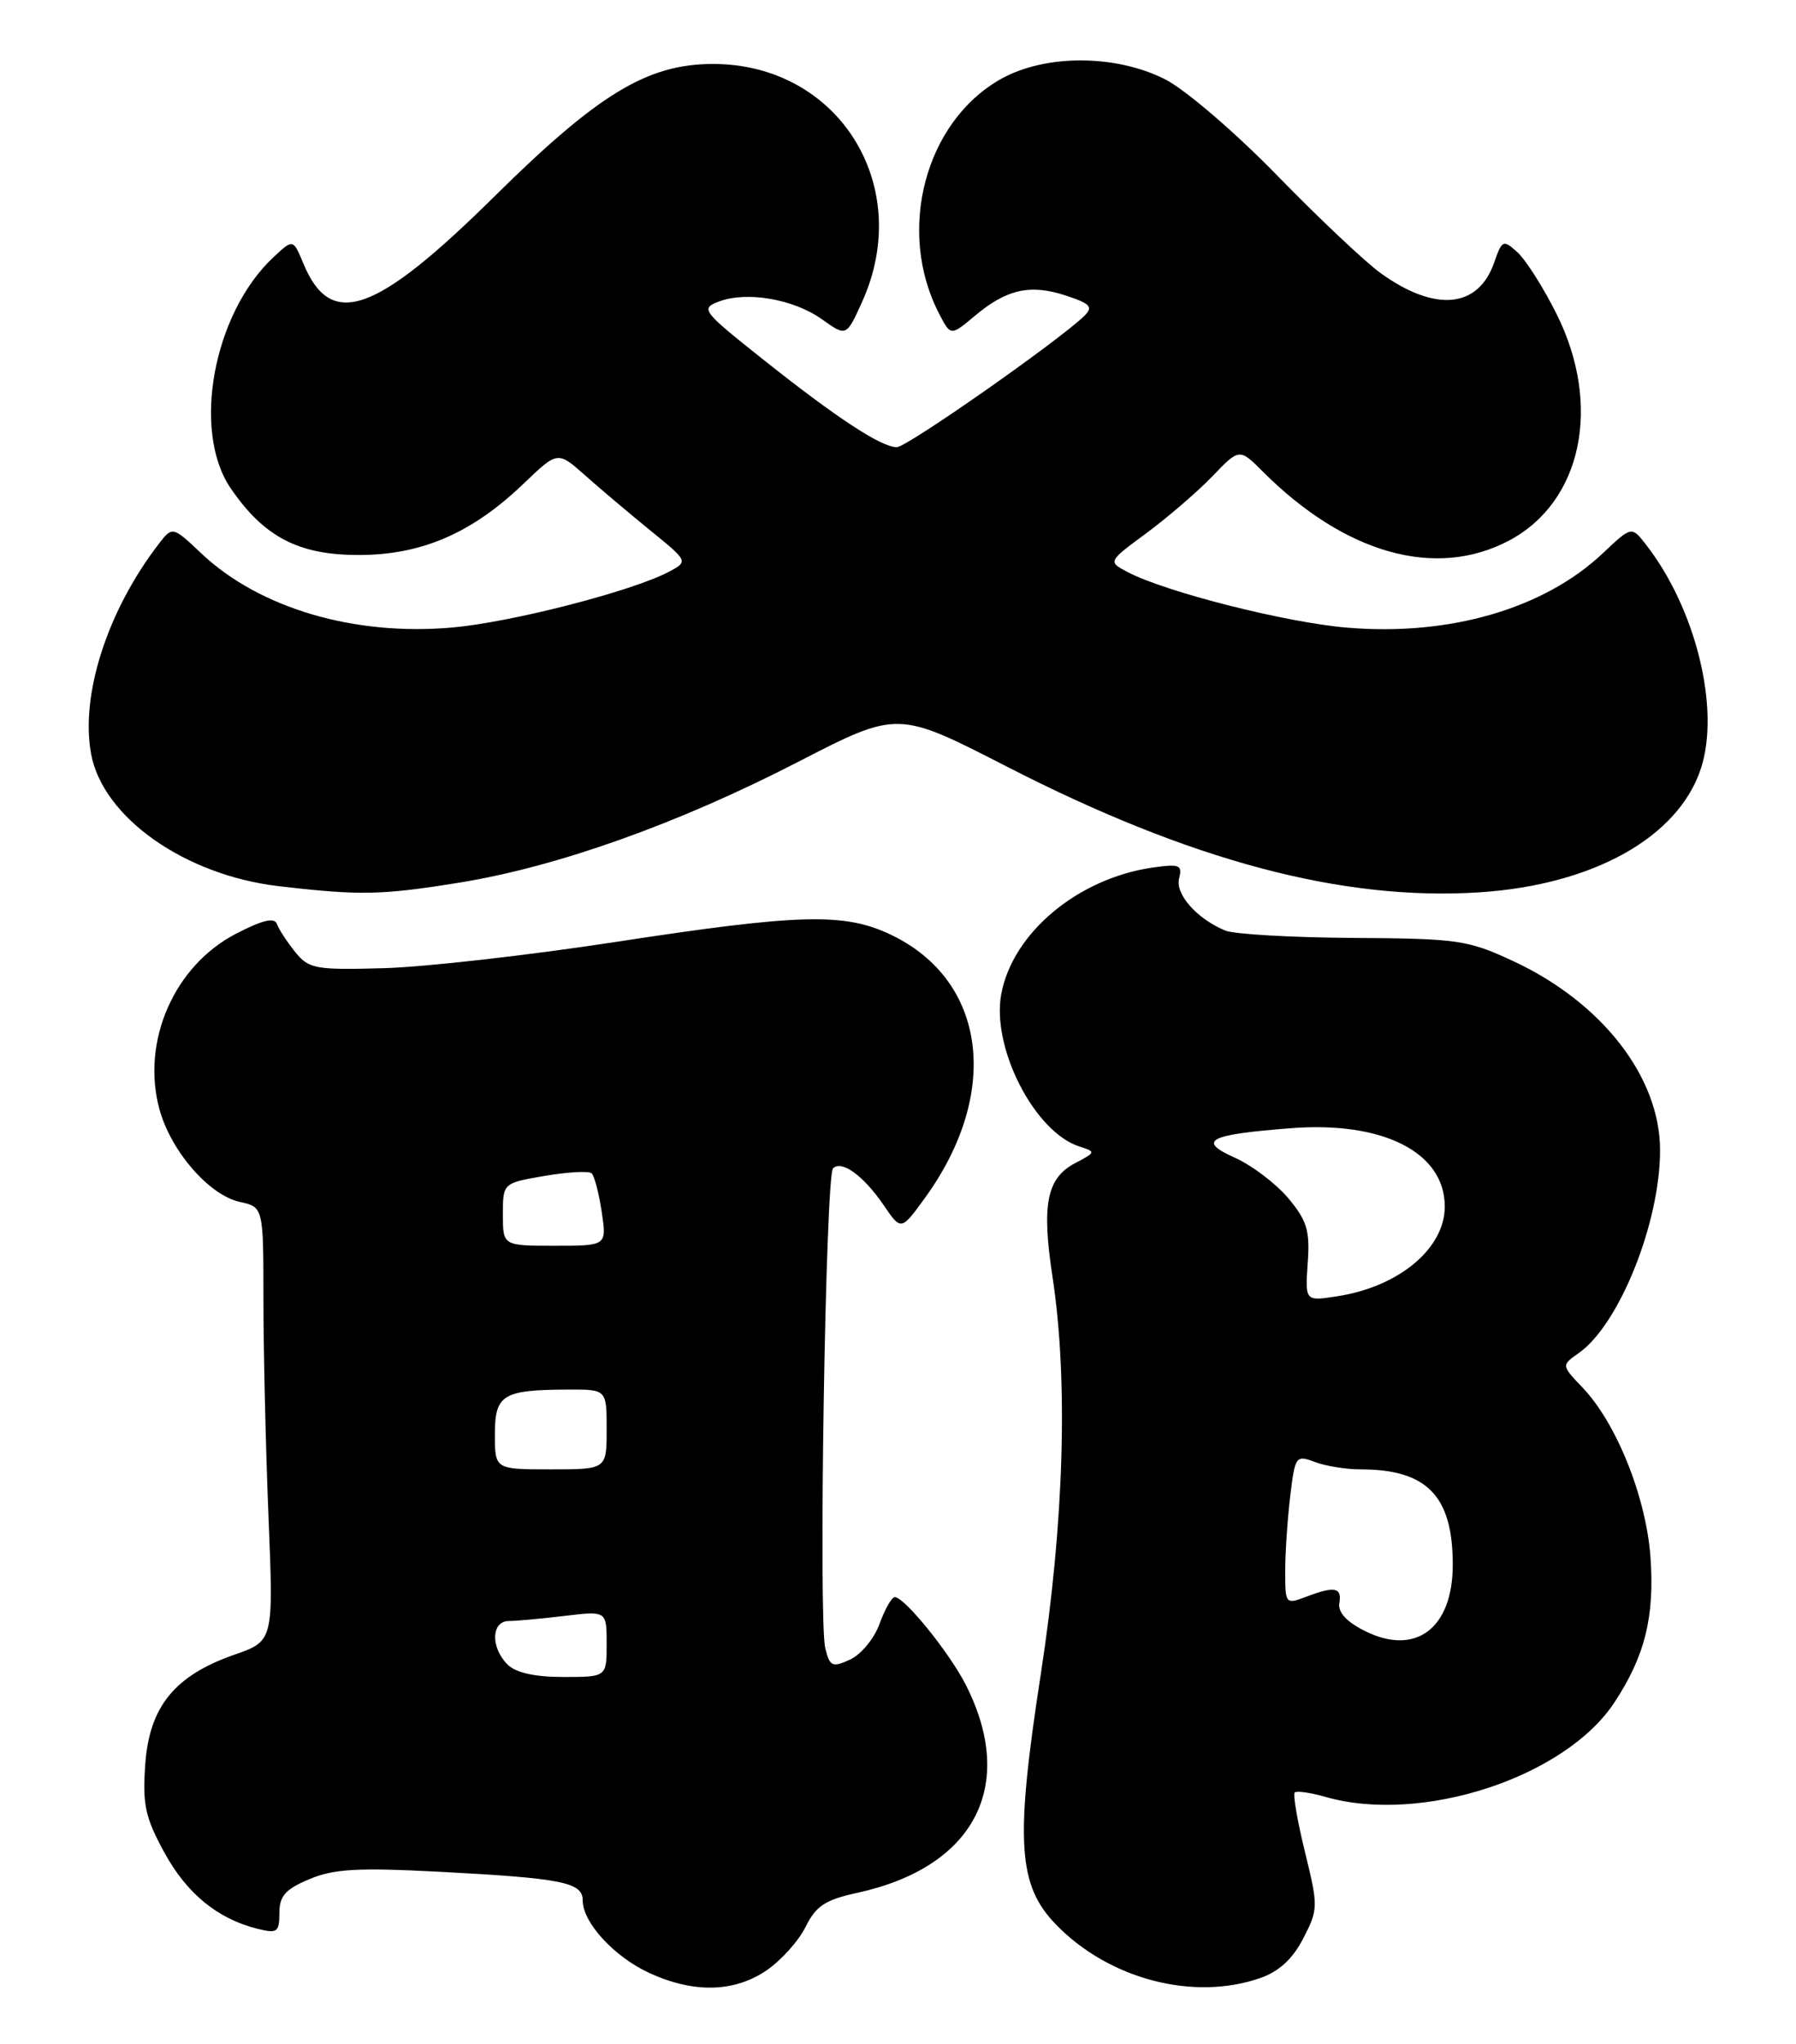 <?xml version="1.0" encoding="UTF-8" standalone="no"?>
<!DOCTYPE svg PUBLIC "-//W3C//DTD SVG 1.1//EN" "http://www.w3.org/Graphics/SVG/1.1/DTD/svg11.dtd" >
<svg xmlns="http://www.w3.org/2000/svg" xmlns:xlink="http://www.w3.org/1999/xlink" version="1.1" viewBox="0 0 225 256">
 <g >
 <path fill="currentColor"
d=" M 96.02 246.75 C 97.84 245.51 100.05 243.06 100.92 241.30 C 102.22 238.67 103.38 237.90 107.40 237.03 C 122.11 233.82 127.43 223.60 120.97 210.94 C 118.91 206.91 113.31 200.00 112.10 200.00 C 111.71 200.00 110.86 201.50 110.19 203.34 C 109.53 205.18 107.87 207.19 106.50 207.82 C 104.26 208.84 103.96 208.70 103.39 206.40 C 102.52 202.96 103.42 147.24 104.36 146.31 C 105.44 145.23 108.18 147.23 110.70 150.91 C 112.89 154.13 112.89 154.13 115.89 149.99 C 125.39 136.88 123.61 122.86 111.71 117.10 C 105.84 114.26 100.31 114.40 76.90 117.99 C 66.17 119.63 53.22 121.10 48.11 121.24 C 39.53 121.48 38.70 121.33 37.00 119.24 C 35.99 117.99 34.96 116.42 34.71 115.74 C 34.39 114.85 32.96 115.18 29.58 116.92 C 21.83 120.92 17.68 130.38 19.96 138.85 C 21.37 144.11 26.18 149.66 30.04 150.51 C 33.00 151.16 33.00 151.16 33.00 162.83 C 33.01 169.25 33.29 181.47 33.64 190.00 C 34.27 205.50 34.27 205.50 29.36 207.21 C 21.89 209.82 18.72 213.70 18.20 220.91 C 17.84 225.95 18.18 227.56 20.56 231.93 C 23.38 237.11 27.24 240.28 32.25 241.53 C 34.73 242.15 35.00 241.96 35.00 239.56 C 35.00 237.43 35.75 236.58 38.75 235.32 C 41.82 234.03 44.78 233.86 55.00 234.39 C 70.43 235.20 73.00 235.71 73.00 237.98 C 73.00 240.77 76.99 245.09 81.42 247.10 C 86.95 249.62 91.98 249.49 96.02 246.75 Z  M 157.91 247.69 C 160.23 246.88 161.95 245.30 163.27 242.74 C 165.15 239.09 165.16 238.76 163.49 231.94 C 162.54 228.07 161.96 224.71 162.20 224.47 C 162.44 224.23 164.17 224.48 166.06 225.02 C 178.06 228.46 196.04 222.59 202.23 213.22 C 206.07 207.41 207.30 202.46 206.77 195.01 C 206.23 187.49 202.51 178.19 198.24 173.74 C 195.60 170.97 195.60 170.97 197.78 169.44 C 202.86 165.88 207.99 153.08 207.97 144.00 C 207.95 134.84 200.66 125.49 189.50 120.32 C 183.88 117.71 182.61 117.53 169.50 117.45 C 161.80 117.40 154.60 116.99 153.50 116.53 C 149.93 115.05 147.20 111.96 147.72 109.98 C 148.15 108.31 147.77 108.16 144.35 108.65 C 135.02 110.01 126.87 116.82 125.44 124.46 C 124.18 131.19 129.61 141.79 135.25 143.58 C 137.30 144.23 137.28 144.30 134.70 145.65 C 131.13 147.52 130.47 150.82 131.86 159.91 C 133.84 172.92 133.31 190.71 130.39 209.64 C 127.16 230.55 127.49 236.07 132.31 241.02 C 138.96 247.86 149.55 250.62 157.91 247.69 Z  M 57.59 110.52 C 69.86 108.53 84.93 103.16 99.98 95.41 C 112.46 88.98 112.46 88.98 126.08 95.97 C 149.14 107.80 168.17 112.86 185.37 111.74 C 199.59 110.81 210.24 104.86 213.08 96.26 C 215.54 88.79 212.46 76.22 206.20 68.19 C 204.40 65.88 204.40 65.88 200.79 69.29 C 193.43 76.23 181.62 79.67 168.79 78.60 C 161.15 77.97 146.06 74.15 141.27 71.64 C 138.78 70.33 138.78 70.33 143.64 66.75 C 146.31 64.77 150.02 61.58 151.89 59.64 C 155.27 56.12 155.27 56.12 158.23 59.08 C 168.52 69.36 179.88 72.54 189.04 67.70 C 198.19 62.86 200.73 50.78 195.00 39.31 C 193.35 36.01 191.15 32.54 190.11 31.60 C 188.32 29.98 188.18 30.03 187.19 32.87 C 185.20 38.60 179.82 39.12 173.00 34.23 C 171.07 32.85 165.22 27.33 160.00 21.97 C 154.78 16.61 148.47 11.20 146.00 9.95 C 139.79 6.79 130.95 6.77 125.38 9.90 C 115.89 15.24 112.28 28.91 117.64 39.26 C 119.10 42.09 119.10 42.09 122.13 39.55 C 126.10 36.21 129.09 35.54 133.55 37.02 C 136.60 38.02 136.98 38.44 135.85 39.55 C 132.65 42.67 113.62 56.00 112.35 56.00 C 110.40 56.00 104.80 52.33 95.56 44.98 C 87.95 38.94 87.73 38.64 90.06 37.76 C 93.56 36.44 99.41 37.45 102.97 39.98 C 106.03 42.16 106.03 42.16 107.99 37.83 C 114.61 23.25 105.03 7.98 89.28 8.01 C 81.09 8.03 74.95 11.75 61.95 24.59 C 47.01 39.35 41.44 41.30 38.00 32.99 C 36.72 29.91 36.72 29.91 34.26 32.21 C 26.72 39.24 23.99 53.98 28.91 61.16 C 33.08 67.25 37.40 69.50 44.93 69.50 C 52.81 69.50 59.11 66.78 65.58 60.58 C 69.86 56.48 69.86 56.48 73.26 59.49 C 75.12 61.15 78.81 64.26 81.45 66.41 C 86.25 70.31 86.25 70.31 83.74 71.63 C 79.11 74.05 64.16 77.90 56.77 78.57 C 44.43 79.69 32.52 76.19 25.21 69.29 C 21.60 65.88 21.60 65.88 19.83 68.19 C 13.42 76.55 10.04 87.09 11.42 94.45 C 12.91 102.38 23.16 109.59 34.91 110.97 C 45.09 112.16 47.82 112.10 57.59 110.52 Z  M 63.57 208.43 C 61.44 206.29 61.54 203.00 63.75 202.99 C 64.71 202.99 67.86 202.70 70.75 202.35 C 76.00 201.72 76.00 201.72 76.00 205.86 C 76.00 210.00 76.00 210.00 70.57 210.00 C 66.97 210.00 64.61 209.47 63.57 208.43 Z  M 62.00 179.62 C 62.00 174.62 62.97 174.04 71.25 174.01 C 76.00 174.00 76.00 174.00 76.00 179.00 C 76.00 184.00 76.00 184.00 69.00 184.00 C 62.00 184.00 62.00 184.00 62.00 179.62 Z  M 63.00 152.08 C 63.00 148.15 63.00 148.15 68.25 147.25 C 71.14 146.76 73.78 146.61 74.12 146.93 C 74.46 147.24 75.03 149.41 75.38 151.75 C 76.02 156.00 76.02 156.00 69.51 156.00 C 63.00 156.00 63.00 156.00 63.00 152.08 Z  M 170.99 204.24 C 168.69 203.09 167.60 201.90 167.79 200.75 C 168.13 198.76 167.21 198.59 163.57 199.98 C 161.06 200.93 161.00 200.85 161.01 196.73 C 161.01 194.40 161.30 190.17 161.64 187.32 C 162.24 182.34 162.35 182.18 164.70 183.07 C 166.03 183.58 168.61 184.00 170.42 184.00 C 178.77 184.00 182.00 187.32 182.00 195.94 C 182.00 203.92 177.35 207.42 170.99 204.24 Z  M 163.83 158.15 C 164.12 154.09 163.74 152.85 161.38 150.03 C 159.84 148.21 156.85 145.94 154.73 144.99 C 149.92 142.84 151.34 142.08 161.73 141.28 C 173.28 140.38 181.00 144.31 181.00 151.09 C 181.00 156.35 175.24 161.15 167.50 162.33 C 163.50 162.95 163.50 162.95 163.83 158.15 Z "/>
</g>
</svg>